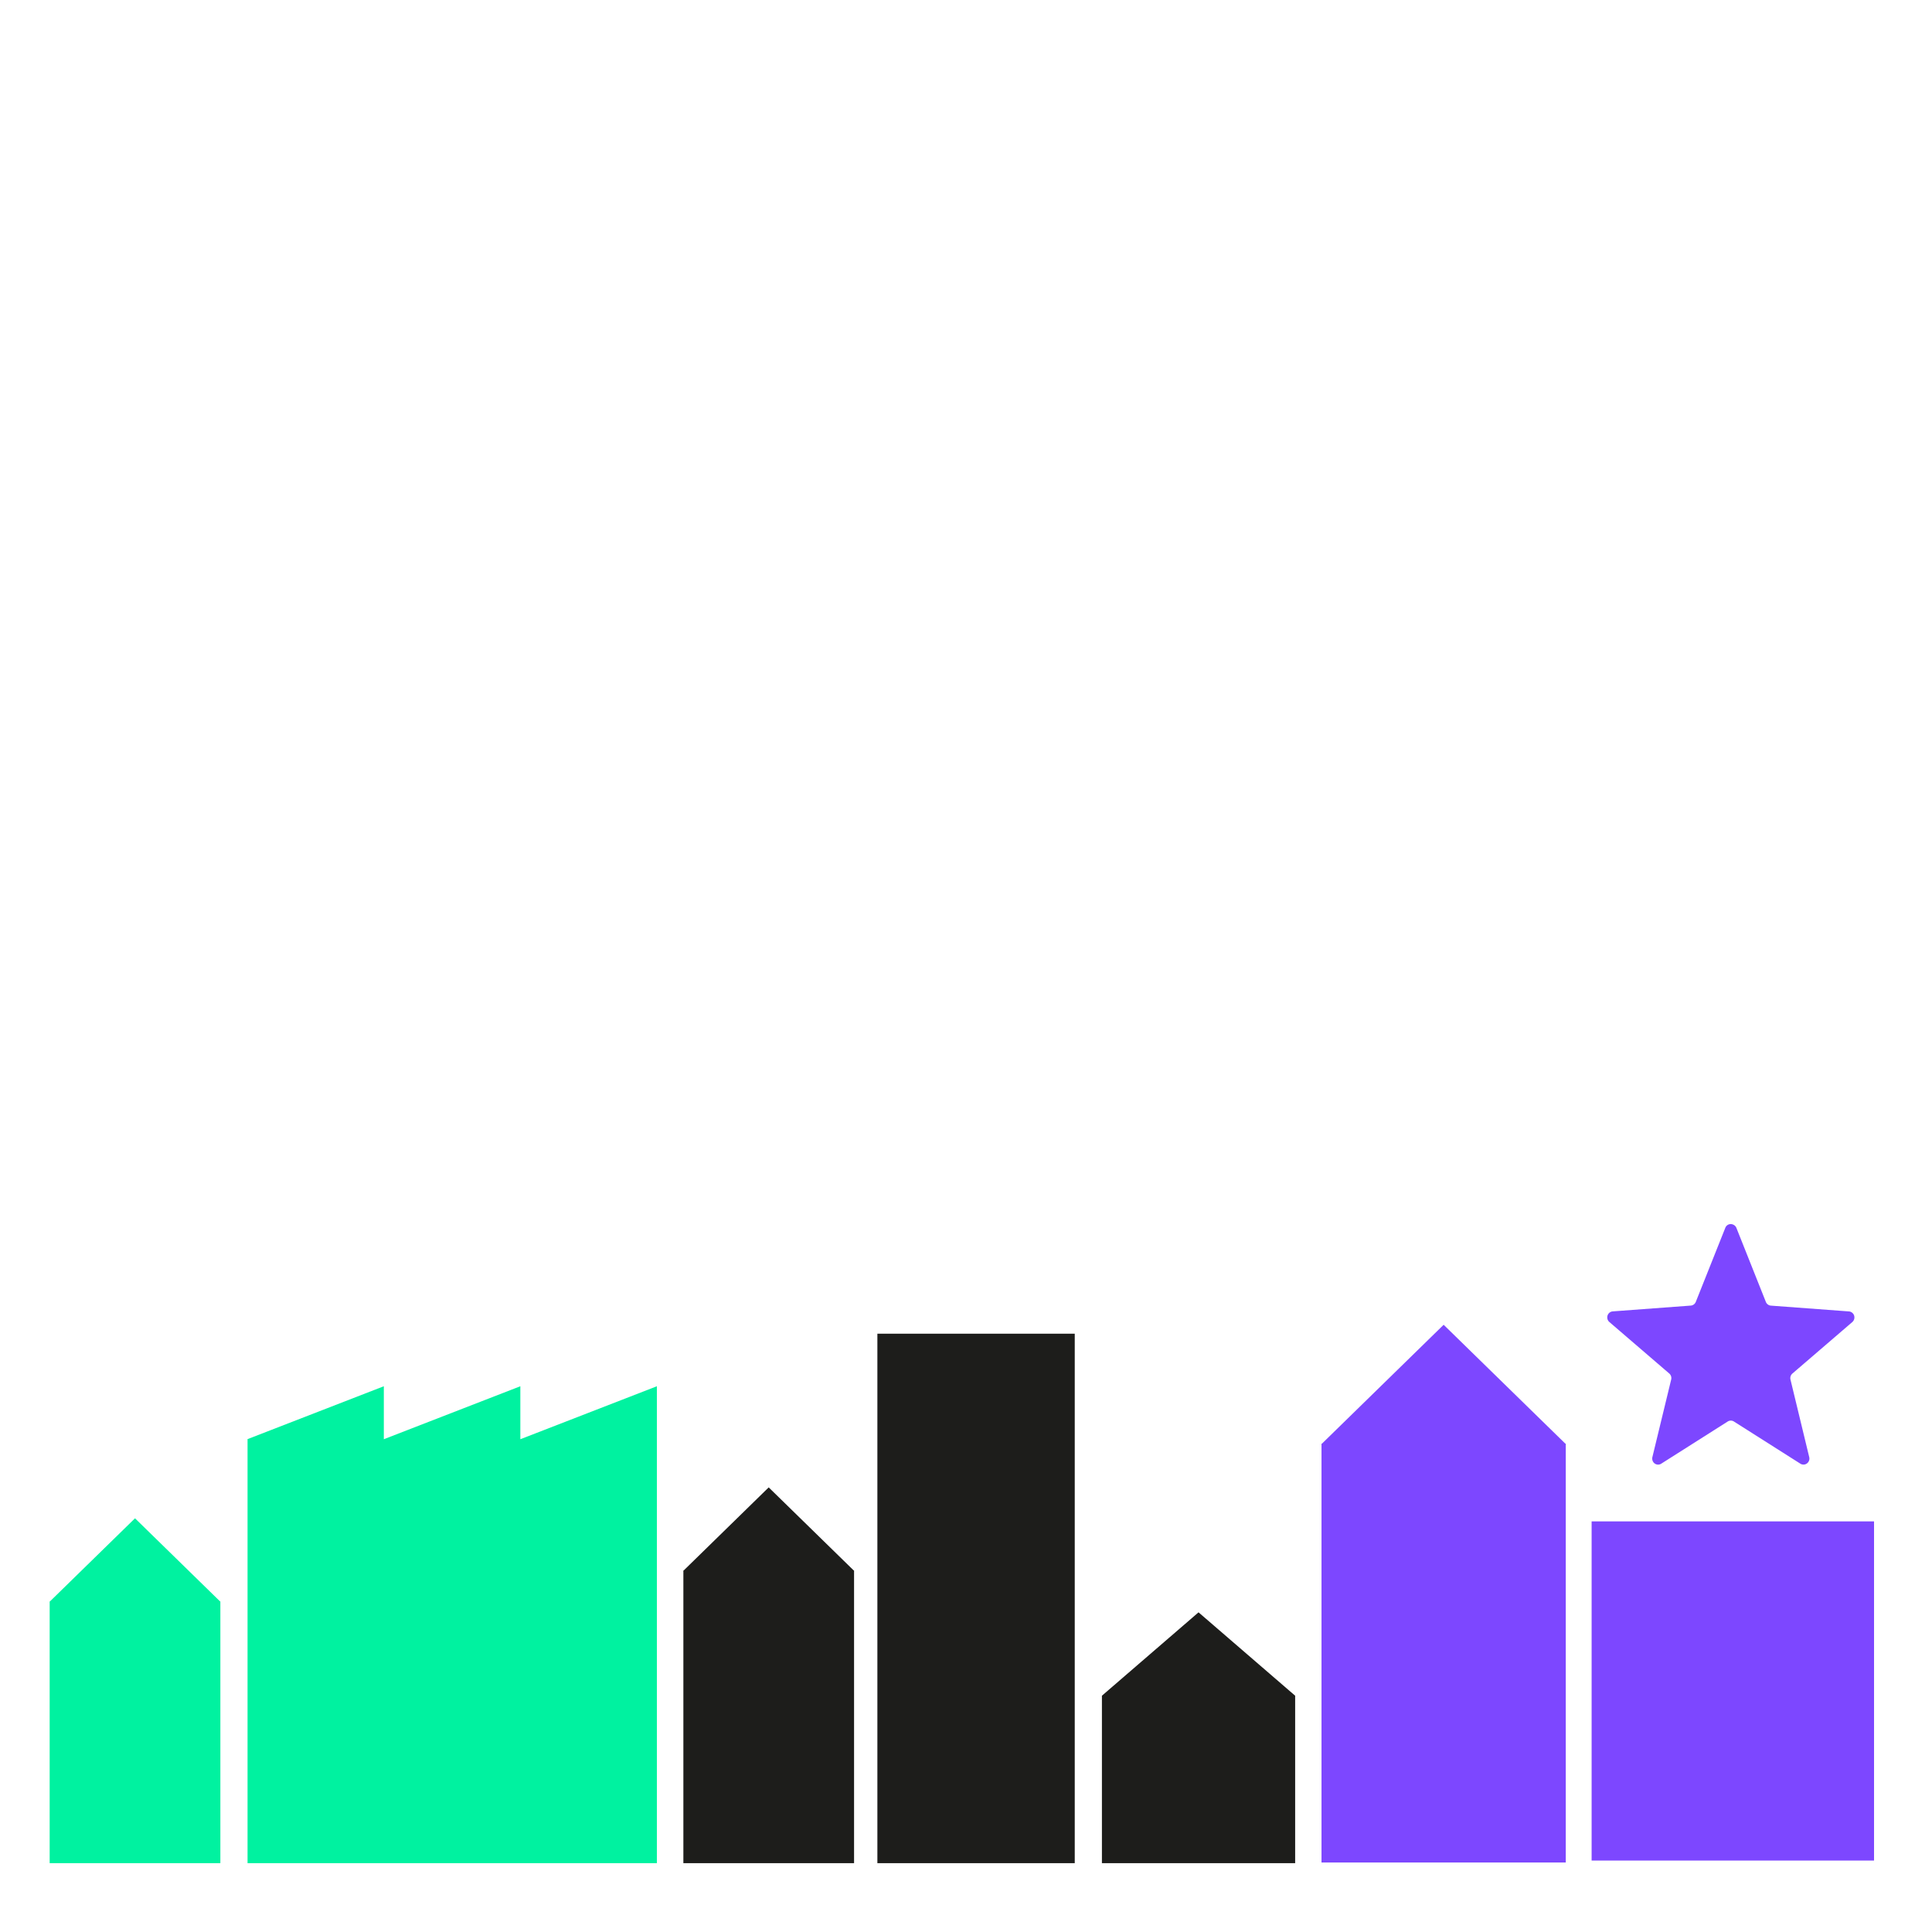 <svg id="Ebene_1" data-name="Ebene 1" xmlns="http://www.w3.org/2000/svg" viewBox="0 0 1000 1000"><defs><style>.cls-1{fill:#1d1d1b}.cls-2{fill:#7d47ff}.cls-3{fill:#00f2a0}</style></defs><path class="cls-1" d="M442.06 812.88h-.16l-44.02-43.01-44.01 43.01h-.16v151.5h88.35v-151.5zM670.37 877.7l-50.01-43.16-50.01 43.16v86.68h100.02V877.7zM454.13 690.32h102.16v274.06H454.13z"/><path class="cls-2" d="M810.44 747.23h-.22l-62.99-61.53-62.99 61.53h-.23v216.8h126.43v-216.8z"/><path class="cls-3" d="M114.06 828.88h-.16l-44.02-43.01-44.02 43.01h-.15v135.5h88.35v-135.5z"/><path class="cls-2" d="M823.82 787.47H970v175.55H823.82z"/><path class="cls-3" d="M269.33 717.52l-70.66 27.42v-27.42L128 744.94l.13.02v219.42H340V717.52l-70.67 27.42v-27.42z"/><path class="cls-2" d="M898.76 635.56L914 673.85a3.06 3.06 0 002.61 1.94l40.39 3a3.1 3.1 0 012.83 3.34 3.14 3.14 0 01-1.08 2.16l-31 26.65a3.14 3.14 0 00-1 3.13l9.7 40.13a3.12 3.12 0 01-2.24 3.78 3 3 0 01-2.34-.38l-34.39-21.82a3 3 0 00-3.23 0l-34.39 21.82a3 3 0 01-4.22-1 3.2 3.2 0 01-.37-2.4l9.73-40.15a3.15 3.15 0 00-1-3.13l-31-26.65a3.17 3.17 0 01-.37-4.4 3.07 3.07 0 012.12-1.1l40.39-3a3.06 3.06 0 002.61-1.94l15.26-38.29a3 3 0 014-1.71 3.08 3.08 0 011.75 1.73z"/></svg>